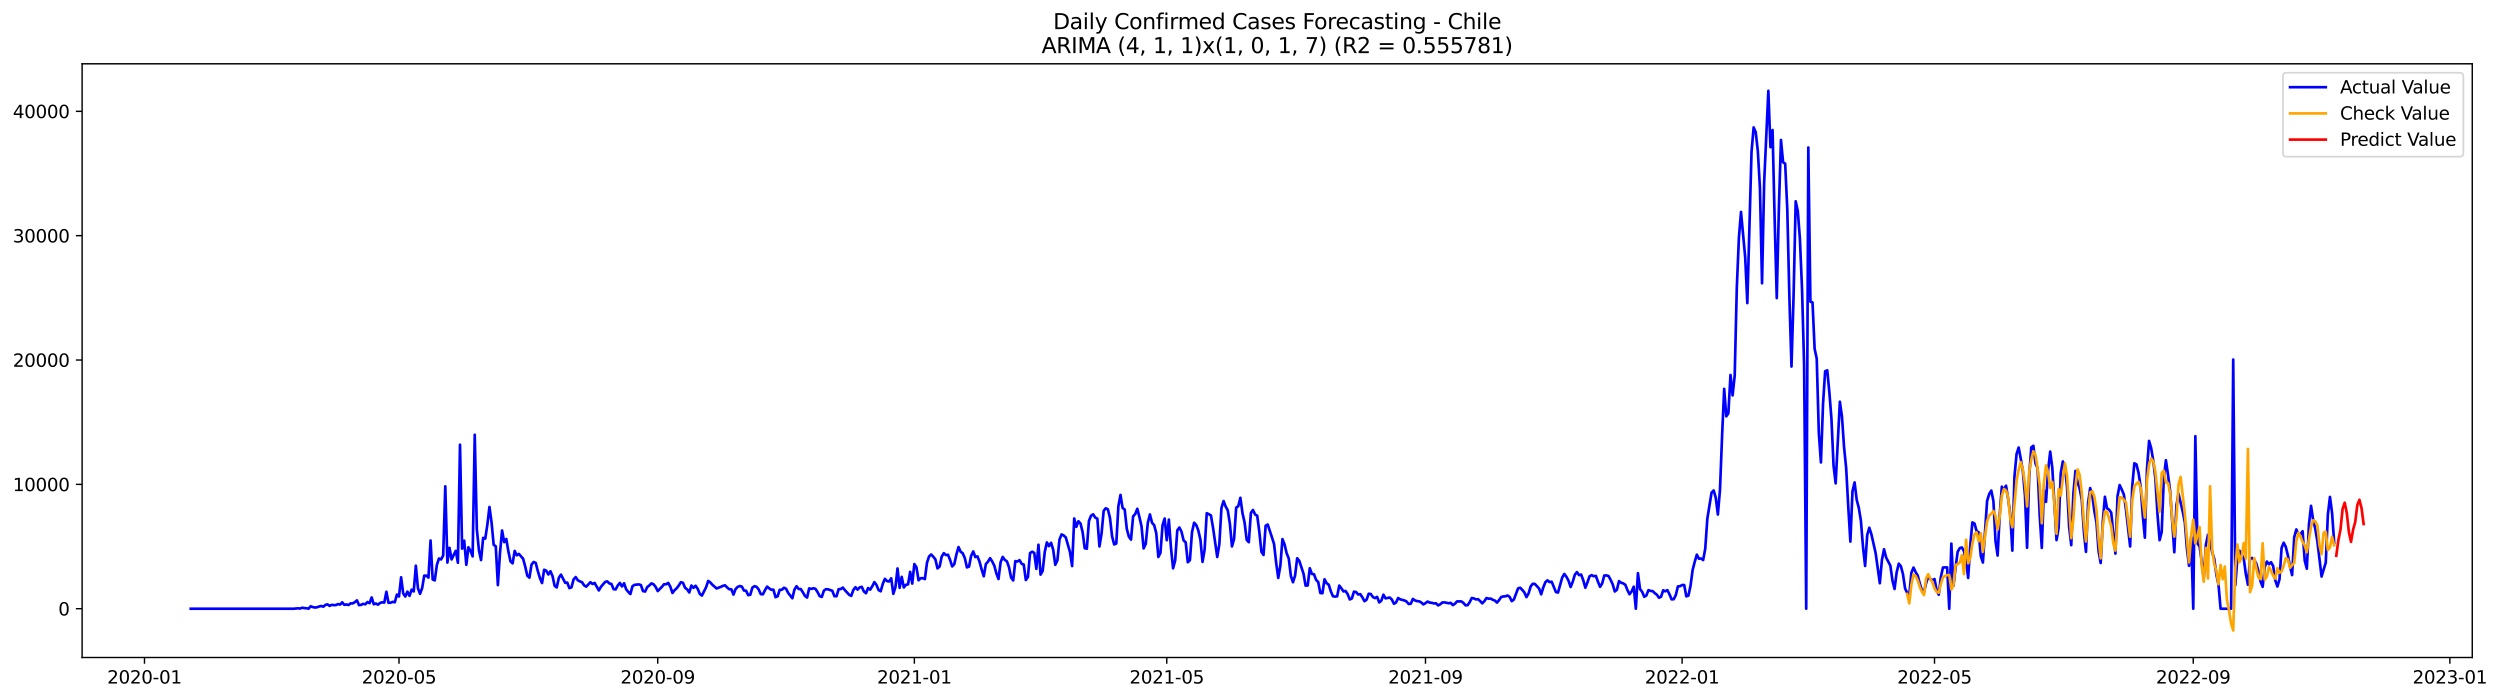 <?xml version="1.0" encoding="utf-8" standalone="no"?>
<!DOCTYPE svg PUBLIC "-//W3C//DTD SVG 1.1//EN"
  "http://www.w3.org/Graphics/SVG/1.1/DTD/svg11.dtd">
<svg xmlns:xlink="http://www.w3.org/1999/xlink" width="1400.752pt" height="392.274pt" viewBox="0 0 1400.752 392.274" xmlns="http://www.w3.org/2000/svg" version="1.1">
 <defs>
  <style type="text/css">*{stroke-linejoin: round; stroke-linecap: butt}</style>
 </defs>
 <g id="figure_1">
  <g id="patch_1">
   <path d="M 0 392.274 
L 1400.752 392.274 
L 1400.752 0 
L 0 0 
z
" style="fill: #ffffff"/>
  </g>
  <g id="axes_1">
   <g id="patch_2">
    <path d="M 46.013 368.396 
L 1385.213 368.396 
L 1385.213 35.755 
L 46.013 35.755 
z
" style="fill: #ffffff"/>
   </g>
   <g id="matplotlib.axis_1">
    <g id="xtick_1">
     <g id="line2d_1">
      <defs>
       <path id="me8ceda3809" d="M 0 0 
L 0 3.5 
" style="stroke: #000000; stroke-width: 0.8"/>
      </defs>
      <g>
       <use xlink:href="#me8ceda3809" x="80.957" y="368.396" style="stroke: #000000; stroke-width: 0.8"/>
      </g>
     </g>
     <g id="text_1">
      <!-- 2020-01 -->
      <g transform="translate(60.065 382.994)scale(0.1 -0.1)">
       <defs>
        <path id="DejaVuSans-32" d="M 1228 531 
L 3431 531 
L 3431 0 
L 469 0 
L 469 531 
Q 828 903 1448 1529 
Q 2069 2156 2228 2338 
Q 2531 2678 2651 2914 
Q 2772 3150 2772 3378 
Q 2772 3750 2511 3984 
Q 2250 4219 1831 4219 
Q 1534 4219 1204 4116 
Q 875 4013 500 3803 
L 500 4441 
Q 881 4594 1212 4672 
Q 1544 4750 1819 4750 
Q 2544 4750 2975 4387 
Q 3406 4025 3406 3419 
Q 3406 3131 3298 2873 
Q 3191 2616 2906 2266 
Q 2828 2175 2409 1742 
Q 1991 1309 1228 531 
z
" transform="scale(0.016)"/>
        <path id="DejaVuSans-30" d="M 2034 4250 
Q 1547 4250 1301 3770 
Q 1056 3291 1056 2328 
Q 1056 1369 1301 889 
Q 1547 409 2034 409 
Q 2525 409 2770 889 
Q 3016 1369 3016 2328 
Q 3016 3291 2770 3770 
Q 2525 4250 2034 4250 
z
M 2034 4750 
Q 2819 4750 3233 4129 
Q 3647 3509 3647 2328 
Q 3647 1150 3233 529 
Q 2819 -91 2034 -91 
Q 1250 -91 836 529 
Q 422 1150 422 2328 
Q 422 3509 836 4129 
Q 1250 4750 2034 4750 
z
" transform="scale(0.016)"/>
        <path id="DejaVuSans-2d" d="M 313 2009 
L 1997 2009 
L 1997 1497 
L 313 1497 
L 313 2009 
z
" transform="scale(0.016)"/>
        <path id="DejaVuSans-31" d="M 794 531 
L 1825 531 
L 1825 4091 
L 703 3866 
L 703 4441 
L 1819 4666 
L 2450 4666 
L 2450 531 
L 3481 531 
L 3481 0 
L 794 0 
L 794 531 
z
" transform="scale(0.016)"/>
       </defs>
       <use xlink:href="#DejaVuSans-32"/>
       <use xlink:href="#DejaVuSans-30" x="63.623"/>
       <use xlink:href="#DejaVuSans-32" x="127.246"/>
       <use xlink:href="#DejaVuSans-30" x="190.869"/>
       <use xlink:href="#DejaVuSans-2d" x="254.492"/>
       <use xlink:href="#DejaVuSans-30" x="290.576"/>
       <use xlink:href="#DejaVuSans-31" x="354.199"/>
      </g>
     </g>
    </g>
    <g id="xtick_2">
     <g id="line2d_2">
      <g>
       <use xlink:href="#me8ceda3809" x="223.563" y="368.396" style="stroke: #000000; stroke-width: 0.8"/>
      </g>
     </g>
     <g id="text_2">
      <!-- 2020-05 -->
      <g transform="translate(202.671 382.994)scale(0.1 -0.1)">
       <defs>
        <path id="DejaVuSans-35" d="M 691 4666 
L 3169 4666 
L 3169 4134 
L 1269 4134 
L 1269 2991 
Q 1406 3038 1543 3061 
Q 1681 3084 1819 3084 
Q 2600 3084 3056 2656 
Q 3513 2228 3513 1497 
Q 3513 744 3044 326 
Q 2575 -91 1722 -91 
Q 1428 -91 1123 -41 
Q 819 9 494 109 
L 494 744 
Q 775 591 1075 516 
Q 1375 441 1709 441 
Q 2250 441 2565 725 
Q 2881 1009 2881 1497 
Q 2881 1984 2565 2268 
Q 2250 2553 1709 2553 
Q 1456 2553 1204 2497 
Q 953 2441 691 2322 
L 691 4666 
z
" transform="scale(0.016)"/>
       </defs>
       <use xlink:href="#DejaVuSans-32"/>
       <use xlink:href="#DejaVuSans-30" x="63.623"/>
       <use xlink:href="#DejaVuSans-32" x="127.246"/>
       <use xlink:href="#DejaVuSans-30" x="190.869"/>
       <use xlink:href="#DejaVuSans-2d" x="254.492"/>
       <use xlink:href="#DejaVuSans-30" x="290.576"/>
       <use xlink:href="#DejaVuSans-35" x="354.199"/>
      </g>
     </g>
    </g>
    <g id="xtick_3">
     <g id="line2d_3">
      <g>
       <use xlink:href="#me8ceda3809" x="368.526" y="368.396" style="stroke: #000000; stroke-width: 0.8"/>
      </g>
     </g>
     <g id="text_3">
      <!-- 2020-09 -->
      <g transform="translate(347.635 382.994)scale(0.1 -0.1)">
       <defs>
        <path id="DejaVuSans-39" d="M 703 97 
L 703 672 
Q 941 559 1184 500 
Q 1428 441 1663 441 
Q 2288 441 2617 861 
Q 2947 1281 2994 2138 
Q 2813 1869 2534 1725 
Q 2256 1581 1919 1581 
Q 1219 1581 811 2004 
Q 403 2428 403 3163 
Q 403 3881 828 4315 
Q 1253 4750 1959 4750 
Q 2769 4750 3195 4129 
Q 3622 3509 3622 2328 
Q 3622 1225 3098 567 
Q 2575 -91 1691 -91 
Q 1453 -91 1209 -44 
Q 966 3 703 97 
z
M 1959 2075 
Q 2384 2075 2632 2365 
Q 2881 2656 2881 3163 
Q 2881 3666 2632 3958 
Q 2384 4250 1959 4250 
Q 1534 4250 1286 3958 
Q 1038 3666 1038 3163 
Q 1038 2656 1286 2365 
Q 1534 2075 1959 2075 
z
" transform="scale(0.016)"/>
       </defs>
       <use xlink:href="#DejaVuSans-32"/>
       <use xlink:href="#DejaVuSans-30" x="63.623"/>
       <use xlink:href="#DejaVuSans-32" x="127.246"/>
       <use xlink:href="#DejaVuSans-30" x="190.869"/>
       <use xlink:href="#DejaVuSans-2d" x="254.492"/>
       <use xlink:href="#DejaVuSans-30" x="290.576"/>
       <use xlink:href="#DejaVuSans-39" x="354.199"/>
      </g>
     </g>
    </g>
    <g id="xtick_4">
     <g id="line2d_4">
      <g>
       <use xlink:href="#me8ceda3809" x="512.311" y="368.396" style="stroke: #000000; stroke-width: 0.8"/>
      </g>
     </g>
     <g id="text_4">
      <!-- 2021-01 -->
      <g transform="translate(491.419 382.994)scale(0.1 -0.1)">
       <use xlink:href="#DejaVuSans-32"/>
       <use xlink:href="#DejaVuSans-30" x="63.623"/>
       <use xlink:href="#DejaVuSans-32" x="127.246"/>
       <use xlink:href="#DejaVuSans-31" x="190.869"/>
       <use xlink:href="#DejaVuSans-2d" x="254.492"/>
       <use xlink:href="#DejaVuSans-30" x="290.576"/>
       <use xlink:href="#DejaVuSans-31" x="354.199"/>
      </g>
     </g>
    </g>
    <g id="xtick_5">
     <g id="line2d_5">
      <g>
       <use xlink:href="#me8ceda3809" x="653.738" y="368.396" style="stroke: #000000; stroke-width: 0.8"/>
      </g>
     </g>
     <g id="text_5">
      <!-- 2021-05 -->
      <g transform="translate(632.847 382.994)scale(0.1 -0.1)">
       <use xlink:href="#DejaVuSans-32"/>
       <use xlink:href="#DejaVuSans-30" x="63.623"/>
       <use xlink:href="#DejaVuSans-32" x="127.246"/>
       <use xlink:href="#DejaVuSans-31" x="190.869"/>
       <use xlink:href="#DejaVuSans-2d" x="254.492"/>
       <use xlink:href="#DejaVuSans-30" x="290.576"/>
       <use xlink:href="#DejaVuSans-35" x="354.199"/>
      </g>
     </g>
    </g>
    <g id="xtick_6">
     <g id="line2d_6">
      <g>
       <use xlink:href="#me8ceda3809" x="798.701" y="368.396" style="stroke: #000000; stroke-width: 0.8"/>
      </g>
     </g>
     <g id="text_6">
      <!-- 2021-09 -->
      <g transform="translate(777.81 382.994)scale(0.1 -0.1)">
       <use xlink:href="#DejaVuSans-32"/>
       <use xlink:href="#DejaVuSans-30" x="63.623"/>
       <use xlink:href="#DejaVuSans-32" x="127.246"/>
       <use xlink:href="#DejaVuSans-31" x="190.869"/>
       <use xlink:href="#DejaVuSans-2d" x="254.492"/>
       <use xlink:href="#DejaVuSans-30" x="290.576"/>
       <use xlink:href="#DejaVuSans-39" x="354.199"/>
      </g>
     </g>
    </g>
    <g id="xtick_7">
     <g id="line2d_7">
      <g>
       <use xlink:href="#me8ceda3809" x="942.486" y="368.396" style="stroke: #000000; stroke-width: 0.8"/>
      </g>
     </g>
     <g id="text_7">
      <!-- 2022-01 -->
      <g transform="translate(921.594 382.994)scale(0.1 -0.1)">
       <use xlink:href="#DejaVuSans-32"/>
       <use xlink:href="#DejaVuSans-30" x="63.623"/>
       <use xlink:href="#DejaVuSans-32" x="127.246"/>
       <use xlink:href="#DejaVuSans-32" x="190.869"/>
       <use xlink:href="#DejaVuSans-2d" x="254.492"/>
       <use xlink:href="#DejaVuSans-30" x="290.576"/>
       <use xlink:href="#DejaVuSans-31" x="354.199"/>
      </g>
     </g>
    </g>
    <g id="xtick_8">
     <g id="line2d_8">
      <g>
       <use xlink:href="#me8ceda3809" x="1083.913" y="368.396" style="stroke: #000000; stroke-width: 0.8"/>
      </g>
     </g>
     <g id="text_8">
      <!-- 2022-05 -->
      <g transform="translate(1063.022 382.994)scale(0.1 -0.1)">
       <use xlink:href="#DejaVuSans-32"/>
       <use xlink:href="#DejaVuSans-30" x="63.623"/>
       <use xlink:href="#DejaVuSans-32" x="127.246"/>
       <use xlink:href="#DejaVuSans-32" x="190.869"/>
       <use xlink:href="#DejaVuSans-2d" x="254.492"/>
       <use xlink:href="#DejaVuSans-30" x="290.576"/>
       <use xlink:href="#DejaVuSans-35" x="354.199"/>
      </g>
     </g>
    </g>
    <g id="xtick_9">
     <g id="line2d_9">
      <g>
       <use xlink:href="#me8ceda3809" x="1228.876" y="368.396" style="stroke: #000000; stroke-width: 0.8"/>
      </g>
     </g>
     <g id="text_9">
      <!-- 2022-09 -->
      <g transform="translate(1207.985 382.994)scale(0.1 -0.1)">
       <use xlink:href="#DejaVuSans-32"/>
       <use xlink:href="#DejaVuSans-30" x="63.623"/>
       <use xlink:href="#DejaVuSans-32" x="127.246"/>
       <use xlink:href="#DejaVuSans-32" x="190.869"/>
       <use xlink:href="#DejaVuSans-2d" x="254.492"/>
       <use xlink:href="#DejaVuSans-30" x="290.576"/>
       <use xlink:href="#DejaVuSans-39" x="354.199"/>
      </g>
     </g>
    </g>
    <g id="xtick_10">
     <g id="line2d_10">
      <g>
       <use xlink:href="#me8ceda3809" x="1372.661" y="368.396" style="stroke: #000000; stroke-width: 0.8"/>
      </g>
     </g>
     <g id="text_10">
      <!-- 2023-01 -->
      <g transform="translate(1351.769 382.994)scale(0.1 -0.1)">
       <defs>
        <path id="DejaVuSans-33" d="M 2597 2516 
Q 3050 2419 3304 2112 
Q 3559 1806 3559 1356 
Q 3559 666 3084 287 
Q 2609 -91 1734 -91 
Q 1441 -91 1130 -33 
Q 819 25 488 141 
L 488 750 
Q 750 597 1062 519 
Q 1375 441 1716 441 
Q 2309 441 2620 675 
Q 2931 909 2931 1356 
Q 2931 1769 2642 2001 
Q 2353 2234 1838 2234 
L 1294 2234 
L 1294 2753 
L 1863 2753 
Q 2328 2753 2575 2939 
Q 2822 3125 2822 3475 
Q 2822 3834 2567 4026 
Q 2313 4219 1838 4219 
Q 1578 4219 1281 4162 
Q 984 4106 628 3988 
L 628 4550 
Q 988 4650 1302 4700 
Q 1616 4750 1894 4750 
Q 2613 4750 3031 4423 
Q 3450 4097 3450 3541 
Q 3450 3153 3228 2886 
Q 3006 2619 2597 2516 
z
" transform="scale(0.016)"/>
       </defs>
       <use xlink:href="#DejaVuSans-32"/>
       <use xlink:href="#DejaVuSans-30" x="63.623"/>
       <use xlink:href="#DejaVuSans-32" x="127.246"/>
       <use xlink:href="#DejaVuSans-33" x="190.869"/>
       <use xlink:href="#DejaVuSans-2d" x="254.492"/>
       <use xlink:href="#DejaVuSans-30" x="290.576"/>
       <use xlink:href="#DejaVuSans-31" x="354.199"/>
      </g>
     </g>
    </g>
   </g>
   <g id="matplotlib.axis_2">
    <g id="ytick_1">
     <g id="line2d_11">
      <defs>
       <path id="m16692dec95" d="M 0 0 
L -3.5 0 
" style="stroke: #000000; stroke-width: 0.8"/>
      </defs>
      <g>
       <use xlink:href="#m16692dec95" x="46.013" y="341.062" style="stroke: #000000; stroke-width: 0.8"/>
      </g>
     </g>
     <g id="text_11">
      <!-- 0 -->
      <g transform="translate(32.65 344.861)scale(0.1 -0.1)">
       <use xlink:href="#DejaVuSans-30"/>
      </g>
     </g>
    </g>
    <g id="ytick_2">
     <g id="line2d_12">
      <g>
       <use xlink:href="#m16692dec95" x="46.013" y="271.391" style="stroke: #000000; stroke-width: 0.8"/>
      </g>
     </g>
     <g id="text_12">
      <!-- 10000 -->
      <g transform="translate(7.2 275.19)scale(0.1 -0.1)">
       <use xlink:href="#DejaVuSans-31"/>
       <use xlink:href="#DejaVuSans-30" x="63.623"/>
       <use xlink:href="#DejaVuSans-30" x="127.246"/>
       <use xlink:href="#DejaVuSans-30" x="190.869"/>
       <use xlink:href="#DejaVuSans-30" x="254.492"/>
      </g>
     </g>
    </g>
    <g id="ytick_3">
     <g id="line2d_13">
      <g>
       <use xlink:href="#m16692dec95" x="46.013" y="201.72" style="stroke: #000000; stroke-width: 0.8"/>
      </g>
     </g>
     <g id="text_13">
      <!-- 20000 -->
      <g transform="translate(7.2 205.519)scale(0.1 -0.1)">
       <use xlink:href="#DejaVuSans-32"/>
       <use xlink:href="#DejaVuSans-30" x="63.623"/>
       <use xlink:href="#DejaVuSans-30" x="127.246"/>
       <use xlink:href="#DejaVuSans-30" x="190.869"/>
       <use xlink:href="#DejaVuSans-30" x="254.492"/>
      </g>
     </g>
    </g>
    <g id="ytick_4">
     <g id="line2d_14">
      <g>
       <use xlink:href="#m16692dec95" x="46.013" y="132.049" style="stroke: #000000; stroke-width: 0.8"/>
      </g>
     </g>
     <g id="text_14">
      <!-- 30000 -->
      <g transform="translate(7.2 135.848)scale(0.1 -0.1)">
       <use xlink:href="#DejaVuSans-33"/>
       <use xlink:href="#DejaVuSans-30" x="63.623"/>
       <use xlink:href="#DejaVuSans-30" x="127.246"/>
       <use xlink:href="#DejaVuSans-30" x="190.869"/>
       <use xlink:href="#DejaVuSans-30" x="254.492"/>
      </g>
     </g>
    </g>
    <g id="ytick_5">
     <g id="line2d_15">
      <g>
       <use xlink:href="#m16692dec95" x="46.013" y="62.378" style="stroke: #000000; stroke-width: 0.8"/>
      </g>
     </g>
     <g id="text_15">
      <!-- 40000 -->
      <g transform="translate(7.2 66.177)scale(0.1 -0.1)">
       <defs>
        <path id="DejaVuSans-34" d="M 2419 4116 
L 825 1625 
L 2419 1625 
L 2419 4116 
z
M 2253 4666 
L 3047 4666 
L 3047 1625 
L 3713 1625 
L 3713 1100 
L 3047 1100 
L 3047 0 
L 2419 0 
L 2419 1100 
L 313 1100 
L 313 1709 
L 2253 4666 
z
" transform="scale(0.016)"/>
       </defs>
       <use xlink:href="#DejaVuSans-34"/>
       <use xlink:href="#DejaVuSans-30" x="63.623"/>
       <use xlink:href="#DejaVuSans-30" x="127.246"/>
       <use xlink:href="#DejaVuSans-30" x="190.869"/>
       <use xlink:href="#DejaVuSans-30" x="254.492"/>
      </g>
     </g>
    </g>
   </g>
   <g id="line2d_16">
    <path d="M 106.885 341.062 
L 164.635 341.062 
L 166.992 340.832 
L 168.17 340.972 
L 169.349 340.498 
L 170.528 340.742 
L 171.706 340.804 
L 172.885 341.062 
L 174.063 339.697 
L 175.242 340.149 
L 176.42 340.4 
L 177.599 340.268 
L 178.778 339.836 
L 179.956 339.529 
L 181.135 339.92 
L 182.313 338.944 
L 183.492 338.624 
L 184.67 339.46 
L 185.849 338.902 
L 187.027 339.049 
L 188.206 339.021 
L 189.385 338.463 
L 190.563 338.742 
L 191.742 337.495 
L 192.92 338.902 
L 194.099 338.665 
L 195.277 338.965 
L 196.456 338.066 
L 197.635 338.094 
L 198.813 337.377 
L 199.992 336.387 
L 201.17 339.07 
L 202.349 338.888 
L 203.527 338.331 
L 204.706 338.582 
L 205.884 337.342 
L 207.063 337.962 
L 208.242 334.743 
L 209.42 338.568 
L 210.599 338.143 
L 211.777 338.798 
L 212.956 337.829 
L 214.134 337.467 
L 215.313 337.62 
L 216.491 331.566 
L 217.67 337.767 
L 218.849 337.704 
L 220.027 337.216 
L 221.206 337.439 
L 222.384 333.134 
L 223.563 334.2 
L 224.741 323.463 
L 225.92 332.507 
L 227.099 334.234 
L 228.277 331.496 
L 229.456 333.872 
L 230.634 330.382 
L 231.813 331.371 
L 232.991 316.97 
L 234.17 329.587 
L 235.348 332.723 
L 236.527 329.511 
L 237.706 322.53 
L 238.884 322.537 
L 240.063 323.63 
L 241.241 302.848 
L 242.42 324.669 
L 243.598 325.191 
L 244.777 316.538 
L 245.956 312.929 
L 247.134 313.445 
L 248.313 311.271 
L 249.491 272.492 
L 250.67 315.221 
L 251.848 306.958 
L 253.027 313.445 
L 254.205 310.909 
L 255.384 308.637 
L 256.563 315.319 
L 257.741 249.18 
L 258.92 307.411 
L 260.098 302.952 
L 261.277 316.482 
L 262.455 306.631 
L 263.634 308.568 
L 264.813 311.752 
L 265.991 243.592 
L 267.17 296.438 
L 268.348 308.345 
L 269.527 313.8 
L 270.705 301.371 
L 271.884 301.796 
L 273.062 294.006 
L 274.241 284.057 
L 275.42 292.724 
L 276.598 305.23 
L 277.777 306.136 
L 278.955 327.825 
L 280.134 309.884 
L 281.312 297.239 
L 282.491 303.753 
L 283.67 301.998 
L 284.848 308.958 
L 286.027 314.559 
L 287.205 315.639 
L 288.384 308.679 
L 289.562 311.131 
L 290.741 310.365 
L 293.098 313.075 
L 294.277 317.416 
L 295.455 322.599 
L 296.634 323.658 
L 297.812 316.343 
L 298.991 314.88 
L 300.169 315.388 
L 301.348 319.987 
L 302.527 323.909 
L 303.705 326.682 
L 304.884 319.234 
L 306.062 319.757 
L 307.241 321.868 
L 308.419 320.077 
L 309.598 322.836 
L 310.776 328.271 
L 311.955 329.134 
L 313.134 323.693 
L 314.312 321.965 
L 316.669 326.543 
L 317.848 326.438 
L 319.026 329.539 
L 320.205 329.086 
L 321.384 324.641 
L 322.562 323.331 
L 323.741 325.121 
L 324.919 325.748 
L 326.098 326.201 
L 327.276 327.985 
L 328.455 328.696 
L 330.812 326.215 
L 331.991 327.191 
L 333.169 326.619 
L 335.526 330.827 
L 336.705 328.793 
L 339.062 326.055 
L 340.241 325.748 
L 341.419 326.898 
L 342.598 327.212 
L 343.776 330.11 
L 344.955 330.249 
L 346.133 328.062 
L 347.312 326.591 
L 348.49 328.584 
L 349.669 326.821 
L 350.848 330.221 
L 352.026 331.636 
L 353.205 332.827 
L 354.383 328.438 
L 355.562 327.685 
L 357.919 327.428 
L 359.097 327.804 
L 360.276 331.19 
L 361.455 331.448 
L 362.633 328.96 
L 363.812 328.034 
L 364.99 326.87 
L 366.169 327.372 
L 367.347 328.856 
L 368.526 331.176 
L 370.883 328.786 
L 372.062 327.351 
L 373.24 327.372 
L 374.419 326.598 
L 375.597 328.772 
L 376.776 332.235 
L 377.954 330.709 
L 379.133 329.622 
L 380.312 328.062 
L 381.49 326.215 
L 382.669 326.557 
L 383.847 329.323 
L 385.026 330.263 
L 386.204 331.977 
L 387.383 328.082 
L 388.562 329.378 
L 389.74 328.194 
L 390.919 329.915 
L 392.097 332.743 
L 393.276 333.712 
L 395.633 329.002 
L 396.811 325.498 
L 397.99 326.355 
L 399.169 327.671 
L 401.526 329.713 
L 403.883 328.807 
L 405.061 328.243 
L 406.24 327.957 
L 407.419 329.162 
L 408.597 330.145 
L 409.776 330.193 
L 410.954 333.161 
L 412.133 330.082 
L 413.311 328.849 
L 414.49 328.34 
L 415.668 328.689 
L 416.847 330.883 
L 418.026 330.974 
L 419.204 333.454 
L 420.383 333.231 
L 421.561 329.26 
L 422.74 328.431 
L 423.918 328.821 
L 425.097 330.298 
L 426.276 332.89 
L 427.454 332.987 
L 428.633 330.653 
L 429.811 328.696 
L 430.99 329.664 
L 432.168 330.465 
L 433.347 330.368 
L 434.525 334.604 
L 435.704 334.06 
L 436.883 330.472 
L 438.061 330.465 
L 439.24 329.323 
L 440.418 329.859 
L 441.597 332.172 
L 443.954 335.21 
L 445.133 330.333 
L 446.311 328.466 
L 447.49 330.005 
L 448.668 330.047 
L 449.847 331.859 
L 451.025 333.9 
L 452.204 334.813 
L 453.382 329.678 
L 454.561 329.971 
L 455.74 329.594 
L 456.918 329.936 
L 458.097 331.789 
L 459.275 334.053 
L 460.454 334.457 
L 461.632 330.932 
L 462.811 330.103 
L 463.99 330.207 
L 466.347 331.03 
L 467.525 334.046 
L 468.704 334.06 
L 469.882 330.124 
L 471.061 330.047 
L 472.239 329.232 
L 473.418 330.688 
L 475.775 333.252 
L 476.954 333.858 
L 478.132 330.556 
L 479.311 329.016 
L 480.489 330.382 
L 481.668 329.121 
L 482.847 328.8 
L 484.025 331.364 
L 485.204 332.395 
L 486.382 329.483 
L 487.561 330.375 
L 488.739 328.473 
L 489.918 326.166 
L 491.096 327.748 
L 492.275 330.618 
L 493.454 331.294 
L 494.632 327.121 
L 495.811 324.32 
L 496.989 325.595 
L 498.168 325.797 
L 499.346 324.014 
L 500.525 332.729 
L 501.703 329.044 
L 502.882 318.503 
L 504.061 329.364 
L 505.239 323.205 
L 506.418 329.141 
L 507.596 327.664 
L 508.775 327.421 
L 509.953 320.412 
L 511.132 326.968 
L 512.311 316.043 
L 513.489 317.806 
L 514.668 325.114 
L 515.846 323.993 
L 517.025 323.923 
L 518.203 324.467 
L 519.382 315.333 
L 520.56 311.765 
L 521.739 310.679 
L 522.918 311.933 
L 524.096 313.41 
L 525.275 318.468 
L 526.453 317.444 
L 527.632 311.891 
L 528.81 309.933 
L 529.989 311.013 
L 531.168 310.832 
L 532.346 313.765 
L 533.525 317.367 
L 534.703 316.057 
L 535.882 310.637 
L 537.06 306.512 
L 538.239 309.146 
L 539.417 309.968 
L 540.596 312.72 
L 541.775 317.917 
L 542.953 317.458 
L 544.132 311.417 
L 545.31 308.972 
L 546.489 312.142 
L 547.667 311.738 
L 548.846 314.733 
L 550.025 319.137 
L 551.203 322.878 
L 552.382 316.036 
L 553.56 314.713 
L 554.739 312.755 
L 555.917 314.559 
L 557.096 316.928 
L 558.274 321.283 
L 559.453 324.432 
L 560.632 315.068 
L 561.81 312.051 
L 562.989 313.716 
L 564.167 314.497 
L 565.346 317.848 
L 566.524 323.658 
L 567.703 325.212 
L 568.882 314.392 
L 570.06 314.608 
L 571.239 313.849 
L 572.417 315.876 
L 573.596 316.336 
L 574.774 324.982 
L 575.953 323.261 
L 577.131 309.905 
L 578.31 309.118 
L 579.489 309.787 
L 580.667 318.719 
L 581.846 305.216 
L 583.024 321.958 
L 584.203 319.882 
L 585.381 309.243 
L 586.56 303.921 
L 587.739 305.997 
L 588.917 304.123 
L 590.096 307.982 
L 591.274 316.461 
L 592.453 313.995 
L 593.631 302.304 
L 594.81 299.448 
L 595.988 299.998 
L 597.167 301.134 
L 599.524 309.355 
L 600.703 317.165 
L 601.881 290.502 
L 603.06 295.191 
L 604.238 292.042 
L 605.417 293.338 
L 606.596 298.18 
L 607.774 307.174 
L 608.953 307.446 
L 610.131 291.874 
L 611.31 288.962 
L 612.488 288.168 
L 613.667 289.993 
L 614.845 290.613 
L 616.024 306.171 
L 617.203 298.939 
L 618.381 286.245 
L 619.56 284.775 
L 620.738 285.374 
L 621.917 290.154 
L 623.095 300.465 
L 624.274 305.056 
L 625.453 304.541 
L 626.631 283.598 
L 627.81 277.306 
L 628.988 284.622 
L 630.167 285.486 
L 631.345 296.326 
L 632.524 300.723 
L 633.702 302.346 
L 634.881 289.29 
L 636.06 288.022 
L 637.238 285.068 
L 638.417 289.715 
L 639.595 294.926 
L 640.774 307.279 
L 641.952 304.736 
L 643.131 292.871 
L 644.309 288.238 
L 645.488 292.926 
L 646.667 294.208 
L 647.845 298.716 
L 649.024 312.093 
L 650.202 309.717 
L 651.381 294.243 
L 652.559 290.523 
L 653.738 302.673 
L 654.917 291.143 
L 656.095 306.958 
L 657.274 318.426 
L 658.452 313.995 
L 659.631 297.176 
L 660.809 295.567 
L 661.988 297.88 
L 663.166 302.792 
L 664.345 303.865 
L 665.524 315.019 
L 666.702 313.877 
L 667.881 298.194 
L 669.059 292.885 
L 670.238 294.132 
L 671.416 297.197 
L 672.595 302.409 
L 673.774 314.824 
L 674.952 307.85 
L 676.131 287.541 
L 677.309 288.098 
L 678.488 288.809 
L 679.666 295.741 
L 682.023 312.079 
L 683.202 304.854 
L 684.381 284.594 
L 685.559 280.741 
L 686.738 283.82 
L 687.916 285.952 
L 689.095 293.414 
L 690.273 306.15 
L 691.452 301.935 
L 692.631 284.434 
L 693.809 283.618 
L 694.988 278.916 
L 696.166 287.485 
L 697.345 292.794 
L 698.523 302.513 
L 699.702 303.781 
L 700.88 287.353 
L 702.059 285.729 
L 703.238 288.3 
L 704.416 288.941 
L 705.595 297.936 
L 706.773 309.181 
L 707.952 310.95 
L 709.13 294.592 
L 710.309 293.895 
L 712.666 301.05 
L 713.845 304.798 
L 715.023 315.214 
L 716.202 323.812 
L 717.38 316.935 
L 718.559 302.053 
L 719.737 305.035 
L 720.916 309.982 
L 722.095 312.957 
L 723.273 322.69 
L 724.452 326.236 
L 725.63 322.564 
L 726.809 312.804 
L 727.987 314.253 
L 730.345 321.387 
L 731.523 328.124 
L 732.702 328.027 
L 733.88 318.384 
L 735.059 321.554 
L 736.237 321.77 
L 737.416 324.912 
L 738.594 326.118 
L 739.773 332.256 
L 740.952 332.402 
L 742.13 324.578 
L 743.309 326.759 
L 744.487 327.602 
L 745.666 331.322 
L 746.844 334.067 
L 748.023 334.269 
L 749.202 334.123 
L 750.38 328.11 
L 751.559 329.601 
L 752.737 331.371 
L 753.916 331.113 
L 755.094 332.925 
L 756.273 335.872 
L 757.451 335.3 
L 758.63 331.51 
L 759.809 331.719 
L 760.987 333.106 
L 762.166 332.904 
L 763.344 334.722 
L 764.523 336.847 
L 765.701 336.004 
L 766.88 332.66 
L 768.059 332.827 
L 769.237 334.527 
L 770.416 335.112 
L 771.594 334.422 
L 772.773 337.53 
L 773.951 336.575 
L 775.13 333.203 
L 776.308 335.259 
L 778.666 334.799 
L 779.844 335.906 
L 781.023 338.289 
L 782.201 337.572 
L 783.38 335.084 
L 784.558 335.823 
L 786.916 336.443 
L 788.094 337.035 
L 789.273 338.415 
L 790.451 338.282 
L 791.63 335.593 
L 792.808 336.401 
L 793.987 336.833 
L 795.165 336.917 
L 796.344 337.572 
L 797.523 338.658 
L 798.701 337.941 
L 799.88 337.056 
L 801.058 337.62 
L 802.237 337.76 
L 803.415 338.101 
L 804.594 338.031 
L 805.772 339.216 
L 806.951 338.589 
L 808.13 337.579 
L 809.308 337.509 
L 811.665 337.99 
L 812.844 337.795 
L 814.022 339.028 
L 815.201 338.268 
L 816.38 336.972 
L 818.737 336.945 
L 819.915 337.753 
L 821.094 339.132 
L 822.272 339.111 
L 823.451 337.411 
L 824.629 335.077 
L 825.808 335.286 
L 826.987 335.858 
L 828.165 335.732 
L 829.344 336.784 
L 830.522 338.059 
L 831.701 336.805 
L 832.879 335.084 
L 834.058 335.44 
L 835.237 335.398 
L 836.415 336.06 
L 837.594 336.506 
L 838.772 337.627 
L 839.951 336.22 
L 841.129 334.499 
L 842.308 334.193 
L 843.486 334.109 
L 844.665 333.656 
L 845.844 334.443 
L 847.022 336.819 
L 848.201 335.955 
L 850.558 329.699 
L 851.736 329.295 
L 852.915 330.514 
L 854.094 331.9 
L 855.272 334.562 
L 856.451 332.507 
L 857.629 328.57 
L 858.808 327.1 
L 859.986 327.17 
L 862.343 329.755 
L 863.522 333.001 
L 864.701 329.148 
L 865.879 326.18 
L 867.058 325.17 
L 868.236 326.139 
L 869.415 325.937 
L 871.772 331.719 
L 872.951 332.005 
L 875.308 323.575 
L 876.486 321.582 
L 877.665 323.178 
L 878.843 325.365 
L 880.022 328.898 
L 881.2 325.985 
L 882.379 322.021 
L 883.558 320.579 
L 884.736 322.23 
L 885.915 321.944 
L 887.093 325.073 
L 888.272 329.295 
L 889.45 326.292 
L 890.629 322.871 
L 891.808 322.265 
L 892.986 322.871 
L 894.165 322.662 
L 895.343 325.957 
L 896.522 328.8 
L 897.7 326.891 
L 898.879 322.46 
L 900.057 322.432 
L 901.236 322.711 
L 902.415 324.843 
L 903.593 327.407 
L 904.772 331.406 
L 905.95 330.451 
L 907.129 325.602 
L 908.307 326.494 
L 909.486 326.877 
L 910.665 327.637 
L 911.843 330.605 
L 913.022 332.952 
L 914.2 331.399 
L 915.379 328.723 
L 916.557 341.062 
L 917.736 321.157 
L 918.914 330.075 
L 920.093 331.58 
L 921.272 334.381 
L 922.45 333.677 
L 923.629 330.667 
L 924.807 331.078 
L 925.986 331.204 
L 927.164 332.339 
L 928.343 333.217 
L 929.522 334.903 
L 930.7 334.346 
L 931.879 330.737 
L 933.057 331.315 
L 934.236 330.653 
L 935.414 333.015 
L 936.593 335.816 
L 937.771 335.753 
L 938.95 333.426 
L 940.129 328.584 
L 941.307 328.438 
L 942.486 327.797 
L 943.664 327.797 
L 944.843 334.13 
L 946.021 333.74 
L 947.2 328.243 
L 948.378 319.381 
L 949.557 314.789 
L 950.736 310.783 
L 951.914 313.054 
L 953.093 312.908 
L 954.271 313.807 
L 955.45 307.425 
L 956.628 290.572 
L 958.986 276.01 
L 960.164 274.812 
L 961.343 278.846 
L 962.521 288.286 
L 963.7 274.582 
L 964.878 244.463 
L 966.057 217.87 
L 967.235 233.274 
L 968.414 231.553 
L 969.593 210.102 
L 970.771 221.535 
L 971.95 210.527 
L 973.128 161.367 
L 974.307 133.241 
L 975.485 118.749 
L 977.843 144.304 
L 979.021 169.832 
L 981.378 85.168 
L 982.557 71.387 
L 983.735 74.069 
L 984.914 84.68 
L 986.092 105.302 
L 987.271 158.712 
L 988.45 102.418 
L 990.807 50.876 
L 991.985 82.478 
L 993.164 72.878 
L 994.342 123.089 
L 995.521 167.031 
L 996.7 116.986 
L 997.878 78.416 
L 999.057 90.901 
L 1000.235 91.724 
L 1001.414 117.167 
L 1002.592 166.376 
L 1003.771 205.371 
L 1004.949 165.491 
L 1006.128 112.792 
L 1007.307 118.268 
L 1008.485 133.742 
L 1009.664 161.52 
L 1010.842 204.375 
L 1012.021 341.062 
L 1013.199 82.645 
L 1014.378 169.031 
L 1015.557 169.449 
L 1016.735 195.443 
L 1017.914 200.933 
L 1019.092 242.729 
L 1020.271 259.101 
L 1021.449 226.335 
L 1022.628 208.011 
L 1023.806 207.489 
L 1024.985 219.737 
L 1026.164 234.668 
L 1027.342 260.975 
L 1028.521 270.82 
L 1030.878 225.095 
L 1032.056 233.455 
L 1033.235 250.65 
L 1034.414 262.355 
L 1035.592 284.162 
L 1036.771 303.475 
L 1037.949 275.23 
L 1039.128 270.29 
L 1040.306 280.023 
L 1041.485 284.559 
L 1042.663 291.763 
L 1043.842 306.464 
L 1045.021 317.102 
L 1046.199 299.775 
L 1047.378 295.699 
L 1048.556 299.413 
L 1050.913 309.863 
L 1053.271 326.787 
L 1054.449 313.702 
L 1055.628 307.752 
L 1056.806 312.406 
L 1059.163 316.928 
L 1060.342 325.24 
L 1061.52 330.005 
L 1062.699 320.704 
L 1063.878 315.827 
L 1065.056 317.214 
L 1066.235 321.687 
L 1067.413 329.692 
L 1068.592 332.207 
L 1069.77 333.259 
L 1070.949 320.962 
L 1072.128 318.008 
L 1073.306 320.516 
L 1074.485 322.453 
L 1075.663 326.919 
L 1076.842 330.723 
L 1078.02 331.657 
L 1079.199 326.738 
L 1080.377 323.136 
L 1081.556 324.501 
L 1082.735 325.052 
L 1083.913 324.446 
L 1085.092 330.577 
L 1086.27 333.196 
L 1087.449 323.414 
L 1088.627 318.008 
L 1089.806 317.897 
L 1090.984 317.917 
L 1092.163 341.062 
L 1093.342 304.589 
L 1094.52 328.152 
L 1095.699 318.106 
L 1096.877 309.188 
L 1098.056 307.125 
L 1099.234 306.728 
L 1100.413 308.832 
L 1101.592 314.476 
L 1102.77 323.819 
L 1103.949 305.272 
L 1105.127 292.717 
L 1106.306 293.324 
L 1107.484 297.504 
L 1108.663 298.263 
L 1109.841 311.626 
L 1111.02 315.179 
L 1113.377 280.63 
L 1114.556 276.805 
L 1115.734 274.875 
L 1116.913 280.755 
L 1118.091 303.259 
L 1119.27 311.285 
L 1120.449 288.252 
L 1121.627 272.694 
L 1122.806 274.373 
L 1123.984 272.158 
L 1125.163 279.591 
L 1126.341 288.105 
L 1127.52 308.519 
L 1128.698 267.085 
L 1129.877 254.419 
L 1131.056 250.741 
L 1132.234 257.032 
L 1133.413 264.152 
L 1134.591 277.592 
L 1135.77 306.916 
L 1136.948 266.876 
L 1138.127 250.664 
L 1139.306 249.765 
L 1140.484 259.7 
L 1141.663 262.327 
L 1142.841 288.886 
L 1144.02 306.979 
L 1145.198 274.554 
L 1146.377 281.187 
L 1147.555 263.532 
L 1148.734 253.019 
L 1149.913 262.243 
L 1152.27 302.625 
L 1153.448 295.734 
L 1154.627 265.149 
L 1155.805 258.537 
L 1156.984 261.881 
L 1158.163 272.826 
L 1159.341 295.288 
L 1160.52 305.446 
L 1161.698 276.742 
L 1162.877 263.853 
L 1164.055 270.102 
L 1165.234 273.795 
L 1166.412 279.926 
L 1167.591 297.762 
L 1168.77 309.202 
L 1169.948 281.884 
L 1171.127 273.495 
L 1172.305 277.571 
L 1173.484 286.503 
L 1174.662 292.85 
L 1175.841 308.832 
L 1177.02 315.465 
L 1178.198 292.132 
L 1179.377 278.337 
L 1180.555 284.796 
L 1181.734 285.583 
L 1182.912 287.206 
L 1185.269 310.177 
L 1186.448 278.052 
L 1187.627 271.774 
L 1188.805 274.234 
L 1189.984 277.048 
L 1191.162 285.346 
L 1193.519 306.171 
L 1194.698 272.367 
L 1195.877 259.568 
L 1197.055 260.223 
L 1198.234 264.926 
L 1199.412 272.708 
L 1200.591 288.781 
L 1201.769 301.252 
L 1202.948 262.731 
L 1204.126 247.048 
L 1205.305 251.131 
L 1206.484 258.237 
L 1207.662 268.312 
L 1208.841 288.231 
L 1210.019 302.653 
L 1211.198 298.117 
L 1212.376 268.151 
L 1213.555 257.861 
L 1214.734 266.02 
L 1215.912 274.965 
L 1218.269 309.425 
L 1219.448 283.152 
L 1220.626 276.623 
L 1222.983 286.656 
L 1224.162 292.634 
L 1225.341 307.488 
L 1226.519 317.019 
L 1227.698 301.015 
L 1228.876 341.062 
L 1230.055 244.408 
L 1231.233 304.568 
L 1232.412 306.025 
L 1233.59 314.462 
L 1234.769 323.798 
L 1235.948 305.363 
L 1237.126 299.643 
L 1238.305 303.955 
L 1239.483 309.376 
L 1240.662 313.152 
L 1241.84 321.965 
L 1243.019 327.497 
L 1244.198 341.062 
L 1250.09 341.062 
L 1251.269 201.455 
L 1252.447 327.908 
L 1253.626 312.511 
L 1254.805 308.595 
L 1255.983 310.86 
L 1257.162 312.831 
L 1258.34 321.645 
L 1259.519 327.65 
L 1260.697 313.082 
L 1261.876 312.615 
L 1263.055 313.681 
L 1264.233 315.869 
L 1265.412 320.077 
L 1266.59 325.783 
L 1267.769 328.793 
L 1268.947 317.729 
L 1270.126 314.622 
L 1271.304 316.141 
L 1272.483 315.019 
L 1273.662 317.179 
L 1274.84 325.163 
L 1276.019 328.633 
L 1277.197 324.627 
L 1278.376 306.965 
L 1279.554 304.081 
L 1280.733 306.436 
L 1281.912 311.306 
L 1283.09 317.214 
L 1284.269 322.23 
L 1285.447 301.05 
L 1286.626 296.647 
L 1287.804 299.308 
L 1288.983 299.336 
L 1290.161 297.671 
L 1291.34 314.12 
L 1292.519 318.635 
L 1293.697 294.006 
L 1294.876 283.416 
L 1296.054 291.38 
L 1297.233 296.25 
L 1298.411 303.224 
L 1300.769 323.038 
L 1303.126 315.221 
L 1304.304 288.321 
L 1305.483 278.428 
L 1306.661 287.388 
L 1307.84 304.004 
L 1307.84 304.004 
" clip-path="url(#pb5e017e070)" style="fill: none; stroke: #0000ff; stroke-width: 1.5; stroke-linecap: square"/>
   </g>
   <g id="line2d_17">
    <path d="M 1068.592 332.771 
L 1069.77 338.121 
L 1070.949 327.582 
L 1072.128 321.899 
L 1073.306 322.797 
L 1074.485 325.164 
L 1075.663 328.877 
L 1076.842 331.534 
L 1078.02 333.446 
L 1079.199 324.071 
L 1080.377 321.726 
L 1081.556 324.317 
L 1082.735 326.235 
L 1083.913 329.682 
L 1085.092 331.593 
L 1086.27 332.128 
L 1087.449 327.181 
L 1088.627 323.506 
L 1089.806 322.676 
L 1090.984 322.276 
L 1092.163 322.138 
L 1093.342 330.31 
L 1094.52 327.782 
L 1095.699 316.581 
L 1096.877 316.166 
L 1098.056 315.17 
L 1099.234 311.034 
L 1100.413 321.642 
L 1101.592 302.403 
L 1102.77 315.628 
L 1103.949 312.51 
L 1105.127 304.582 
L 1106.306 299.299 
L 1107.484 298.26 
L 1108.663 303.33 
L 1109.841 298.724 
L 1111.02 309.168 
L 1113.377 292.049 
L 1114.556 288.819 
L 1115.734 287.795 
L 1116.913 286.31 
L 1118.091 289.21 
L 1119.27 296.729 
L 1120.449 289.467 
L 1121.627 277.786 
L 1122.806 273.963 
L 1123.984 274.795 
L 1125.163 278.64 
L 1126.341 290.598 
L 1127.52 295.423 
L 1128.698 283.024 
L 1129.877 269.375 
L 1131.056 263.146 
L 1132.234 258.967 
L 1133.413 263.281 
L 1134.591 271.149 
L 1135.77 283.733 
L 1136.948 264.474 
L 1138.127 257.365 
L 1139.306 252.842 
L 1140.484 254.938 
L 1141.663 262.486 
L 1142.841 271.986 
L 1144.02 293.199 
L 1145.198 270.566 
L 1146.377 260.751 
L 1147.555 264.644 
L 1148.734 273.32 
L 1149.913 270.058 
L 1151.091 282.596 
L 1152.27 299.052 
L 1153.448 274.039 
L 1154.627 277.708 
L 1155.805 267.839 
L 1156.984 259.674 
L 1158.163 266.843 
L 1160.52 301.543 
L 1161.698 290.781 
L 1162.877 272.432 
L 1164.055 263.014 
L 1165.234 266.155 
L 1166.412 276.078 
L 1167.591 292.107 
L 1168.77 303.386 
L 1169.948 287.967 
L 1171.127 275.855 
L 1172.305 275.237 
L 1173.484 278.313 
L 1174.662 286.068 
L 1175.841 302.027 
L 1177.02 312.829 
L 1178.198 294.799 
L 1179.377 286.578 
L 1180.555 286.723 
L 1182.912 294.734 
L 1184.091 304.526 
L 1185.269 308.528 
L 1186.448 290.884 
L 1187.627 278.595 
L 1188.805 278.8 
L 1189.984 279.992 
L 1191.162 281.586 
L 1193.519 300.707 
L 1194.698 280.383 
L 1195.877 272.556 
L 1197.055 271.022 
L 1198.234 270.036 
L 1199.412 273.407 
L 1200.591 280.947 
L 1201.769 289.952 
L 1202.948 269.451 
L 1204.126 260.115 
L 1205.305 256.909 
L 1206.484 258.448 
L 1207.662 264.408 
L 1210.019 286.768 
L 1211.198 264.963 
L 1212.376 263.693 
L 1213.555 270.289 
L 1214.734 270.619 
L 1215.912 276.161 
L 1217.091 291.073 
L 1218.269 300.66 
L 1219.448 290.58 
L 1220.626 271.45 
L 1221.805 267.227 
L 1224.162 288.05 
L 1226.519 315.172 
L 1227.698 300.195 
L 1228.876 291.129 
L 1230.055 304.483 
L 1232.412 295.301 
L 1233.59 316.854 
L 1234.769 325.96 
L 1235.948 307.025 
L 1237.126 324.125 
L 1238.305 272.452 
L 1239.483 307.824 
L 1240.662 316.108 
L 1241.84 319.947 
L 1243.019 327.393 
L 1244.198 316.517 
L 1245.376 324.548 
L 1246.555 317.399 
L 1247.733 336.019 
L 1248.912 341.983 
L 1250.09 349.354 
L 1251.269 353.276 
L 1252.447 318.185 
L 1253.626 305.059 
L 1254.805 314.938 
L 1255.983 312.091 
L 1257.162 304.253 
L 1258.34 312.963 
L 1259.519 251.545 
L 1260.697 331.799 
L 1261.876 328.059 
L 1263.055 312.713 
L 1264.233 318.552 
L 1265.412 323.577 
L 1266.59 324.454 
L 1267.769 304.382 
L 1268.947 324.826 
L 1270.126 322.955 
L 1271.304 317.59 
L 1272.483 319.856 
L 1273.662 322.594 
L 1274.84 324.207 
L 1276.019 318.329 
L 1277.197 320.945 
L 1278.376 320.151 
L 1279.554 316.92 
L 1280.733 312.712 
L 1281.912 313.387 
L 1283.09 318.156 
L 1284.269 316.678 
L 1285.447 315.43 
L 1286.626 303.189 
L 1287.804 298.45 
L 1288.983 300.592 
L 1290.161 303.689 
L 1291.34 305.613 
L 1292.519 309.36 
L 1294.876 295.13 
L 1296.054 291.51 
L 1297.233 292.133 
L 1298.411 294.338 
L 1299.59 305.472 
L 1300.769 310.472 
L 1301.947 298.466 
L 1303.126 297.934 
L 1304.304 308.239 
L 1305.483 306.717 
L 1306.661 300.771 
L 1307.84 305.513 
L 1307.84 305.513 
" clip-path="url(#pb5e017e070)" style="fill: none; stroke: #ffa500; stroke-width: 1.5; stroke-linecap: square"/>
   </g>
   <g id="line2d_18">
    <path d="M 1309.018 311.374 
L 1310.197 302.561 
L 1311.376 296.762 
L 1312.554 285.115 
L 1313.733 281.667 
L 1314.911 287.402 
L 1316.09 298.202 
L 1317.268 303.613 
L 1318.447 296.782 
L 1319.626 292.522 
L 1320.804 283.01 
L 1321.983 280.033 
L 1323.161 284.679 
L 1324.34 293.6 
" clip-path="url(#pb5e017e070)" style="fill: none; stroke: #ff0000; stroke-width: 1.5; stroke-linecap: square"/>
   </g>
   <g id="patch_3">
    <path d="M 46.013 368.396 
L 46.013 35.755 
" style="fill: none; stroke: #000000; stroke-width: 0.8; stroke-linejoin: miter; stroke-linecap: square"/>
   </g>
   <g id="patch_4">
    <path d="M 1385.213 368.396 
L 1385.213 35.755 
" style="fill: none; stroke: #000000; stroke-width: 0.8; stroke-linejoin: miter; stroke-linecap: square"/>
   </g>
   <g id="patch_5">
    <path d="M 46.013 368.396 
L 1385.213 368.396 
" style="fill: none; stroke: #000000; stroke-width: 0.8; stroke-linejoin: miter; stroke-linecap: square"/>
   </g>
   <g id="patch_6">
    <path d="M 46.013 35.755 
L 1385.213 35.755 
" style="fill: none; stroke: #000000; stroke-width: 0.8; stroke-linejoin: miter; stroke-linecap: square"/>
   </g>
   <g id="text_16">
    <!-- Daily Confirmed Cases Forecasting - Chile -->
    <g transform="translate(590.094 16.318)scale(0.12 -0.12)">
     <defs>
      <path id="DejaVuSans-44" d="M 1259 4147 
L 1259 519 
L 2022 519 
Q 2988 519 3436 956 
Q 3884 1394 3884 2338 
Q 3884 3275 3436 3711 
Q 2988 4147 2022 4147 
L 1259 4147 
z
M 628 4666 
L 1925 4666 
Q 3281 4666 3915 4102 
Q 4550 3538 4550 2338 
Q 4550 1131 3912 565 
Q 3275 0 1925 0 
L 628 0 
L 628 4666 
z
" transform="scale(0.016)"/>
      <path id="DejaVuSans-61" d="M 2194 1759 
Q 1497 1759 1228 1600 
Q 959 1441 959 1056 
Q 959 750 1161 570 
Q 1363 391 1709 391 
Q 2188 391 2477 730 
Q 2766 1069 2766 1631 
L 2766 1759 
L 2194 1759 
z
M 3341 1997 
L 3341 0 
L 2766 0 
L 2766 531 
Q 2569 213 2275 61 
Q 1981 -91 1556 -91 
Q 1019 -91 701 211 
Q 384 513 384 1019 
Q 384 1609 779 1909 
Q 1175 2209 1959 2209 
L 2766 2209 
L 2766 2266 
Q 2766 2663 2505 2880 
Q 2244 3097 1772 3097 
Q 1472 3097 1187 3025 
Q 903 2953 641 2809 
L 641 3341 
Q 956 3463 1253 3523 
Q 1550 3584 1831 3584 
Q 2591 3584 2966 3190 
Q 3341 2797 3341 1997 
z
" transform="scale(0.016)"/>
      <path id="DejaVuSans-69" d="M 603 3500 
L 1178 3500 
L 1178 0 
L 603 0 
L 603 3500 
z
M 603 4863 
L 1178 4863 
L 1178 4134 
L 603 4134 
L 603 4863 
z
" transform="scale(0.016)"/>
      <path id="DejaVuSans-6c" d="M 603 4863 
L 1178 4863 
L 1178 0 
L 603 0 
L 603 4863 
z
" transform="scale(0.016)"/>
      <path id="DejaVuSans-79" d="M 2059 -325 
Q 1816 -950 1584 -1140 
Q 1353 -1331 966 -1331 
L 506 -1331 
L 506 -850 
L 844 -850 
Q 1081 -850 1212 -737 
Q 1344 -625 1503 -206 
L 1606 56 
L 191 3500 
L 800 3500 
L 1894 763 
L 2988 3500 
L 3597 3500 
L 2059 -325 
z
" transform="scale(0.016)"/>
      <path id="DejaVuSans-20" transform="scale(0.016)"/>
      <path id="DejaVuSans-43" d="M 4122 4306 
L 4122 3641 
Q 3803 3938 3442 4084 
Q 3081 4231 2675 4231 
Q 1875 4231 1450 3742 
Q 1025 3253 1025 2328 
Q 1025 1406 1450 917 
Q 1875 428 2675 428 
Q 3081 428 3442 575 
Q 3803 722 4122 1019 
L 4122 359 
Q 3791 134 3420 21 
Q 3050 -91 2638 -91 
Q 1578 -91 968 557 
Q 359 1206 359 2328 
Q 359 3453 968 4101 
Q 1578 4750 2638 4750 
Q 3056 4750 3426 4639 
Q 3797 4528 4122 4306 
z
" transform="scale(0.016)"/>
      <path id="DejaVuSans-6f" d="M 1959 3097 
Q 1497 3097 1228 2736 
Q 959 2375 959 1747 
Q 959 1119 1226 758 
Q 1494 397 1959 397 
Q 2419 397 2687 759 
Q 2956 1122 2956 1747 
Q 2956 2369 2687 2733 
Q 2419 3097 1959 3097 
z
M 1959 3584 
Q 2709 3584 3137 3096 
Q 3566 2609 3566 1747 
Q 3566 888 3137 398 
Q 2709 -91 1959 -91 
Q 1206 -91 779 398 
Q 353 888 353 1747 
Q 353 2609 779 3096 
Q 1206 3584 1959 3584 
z
" transform="scale(0.016)"/>
      <path id="DejaVuSans-6e" d="M 3513 2113 
L 3513 0 
L 2938 0 
L 2938 2094 
Q 2938 2591 2744 2837 
Q 2550 3084 2163 3084 
Q 1697 3084 1428 2787 
Q 1159 2491 1159 1978 
L 1159 0 
L 581 0 
L 581 3500 
L 1159 3500 
L 1159 2956 
Q 1366 3272 1645 3428 
Q 1925 3584 2291 3584 
Q 2894 3584 3203 3211 
Q 3513 2838 3513 2113 
z
" transform="scale(0.016)"/>
      <path id="DejaVuSans-66" d="M 2375 4863 
L 2375 4384 
L 1825 4384 
Q 1516 4384 1395 4259 
Q 1275 4134 1275 3809 
L 1275 3500 
L 2222 3500 
L 2222 3053 
L 1275 3053 
L 1275 0 
L 697 0 
L 697 3053 
L 147 3053 
L 147 3500 
L 697 3500 
L 697 3744 
Q 697 4328 969 4595 
Q 1241 4863 1831 4863 
L 2375 4863 
z
" transform="scale(0.016)"/>
      <path id="DejaVuSans-72" d="M 2631 2963 
Q 2534 3019 2420 3045 
Q 2306 3072 2169 3072 
Q 1681 3072 1420 2755 
Q 1159 2438 1159 1844 
L 1159 0 
L 581 0 
L 581 3500 
L 1159 3500 
L 1159 2956 
Q 1341 3275 1631 3429 
Q 1922 3584 2338 3584 
Q 2397 3584 2469 3576 
Q 2541 3569 2628 3553 
L 2631 2963 
z
" transform="scale(0.016)"/>
      <path id="DejaVuSans-6d" d="M 3328 2828 
Q 3544 3216 3844 3400 
Q 4144 3584 4550 3584 
Q 5097 3584 5394 3201 
Q 5691 2819 5691 2113 
L 5691 0 
L 5113 0 
L 5113 2094 
Q 5113 2597 4934 2840 
Q 4756 3084 4391 3084 
Q 3944 3084 3684 2787 
Q 3425 2491 3425 1978 
L 3425 0 
L 2847 0 
L 2847 2094 
Q 2847 2600 2669 2842 
Q 2491 3084 2119 3084 
Q 1678 3084 1418 2786 
Q 1159 2488 1159 1978 
L 1159 0 
L 581 0 
L 581 3500 
L 1159 3500 
L 1159 2956 
Q 1356 3278 1631 3431 
Q 1906 3584 2284 3584 
Q 2666 3584 2933 3390 
Q 3200 3197 3328 2828 
z
" transform="scale(0.016)"/>
      <path id="DejaVuSans-65" d="M 3597 1894 
L 3597 1613 
L 953 1613 
Q 991 1019 1311 708 
Q 1631 397 2203 397 
Q 2534 397 2845 478 
Q 3156 559 3463 722 
L 3463 178 
Q 3153 47 2828 -22 
Q 2503 -91 2169 -91 
Q 1331 -91 842 396 
Q 353 884 353 1716 
Q 353 2575 817 3079 
Q 1281 3584 2069 3584 
Q 2775 3584 3186 3129 
Q 3597 2675 3597 1894 
z
M 3022 2063 
Q 3016 2534 2758 2815 
Q 2500 3097 2075 3097 
Q 1594 3097 1305 2825 
Q 1016 2553 972 2059 
L 3022 2063 
z
" transform="scale(0.016)"/>
      <path id="DejaVuSans-64" d="M 2906 2969 
L 2906 4863 
L 3481 4863 
L 3481 0 
L 2906 0 
L 2906 525 
Q 2725 213 2448 61 
Q 2172 -91 1784 -91 
Q 1150 -91 751 415 
Q 353 922 353 1747 
Q 353 2572 751 3078 
Q 1150 3584 1784 3584 
Q 2172 3584 2448 3432 
Q 2725 3281 2906 2969 
z
M 947 1747 
Q 947 1113 1208 752 
Q 1469 391 1925 391 
Q 2381 391 2643 752 
Q 2906 1113 2906 1747 
Q 2906 2381 2643 2742 
Q 2381 3103 1925 3103 
Q 1469 3103 1208 2742 
Q 947 2381 947 1747 
z
" transform="scale(0.016)"/>
      <path id="DejaVuSans-73" d="M 2834 3397 
L 2834 2853 
Q 2591 2978 2328 3040 
Q 2066 3103 1784 3103 
Q 1356 3103 1142 2972 
Q 928 2841 928 2578 
Q 928 2378 1081 2264 
Q 1234 2150 1697 2047 
L 1894 2003 
Q 2506 1872 2764 1633 
Q 3022 1394 3022 966 
Q 3022 478 2636 193 
Q 2250 -91 1575 -91 
Q 1294 -91 989 -36 
Q 684 19 347 128 
L 347 722 
Q 666 556 975 473 
Q 1284 391 1588 391 
Q 1994 391 2212 530 
Q 2431 669 2431 922 
Q 2431 1156 2273 1281 
Q 2116 1406 1581 1522 
L 1381 1569 
Q 847 1681 609 1914 
Q 372 2147 372 2553 
Q 372 3047 722 3315 
Q 1072 3584 1716 3584 
Q 2034 3584 2315 3537 
Q 2597 3491 2834 3397 
z
" transform="scale(0.016)"/>
      <path id="DejaVuSans-46" d="M 628 4666 
L 3309 4666 
L 3309 4134 
L 1259 4134 
L 1259 2759 
L 3109 2759 
L 3109 2228 
L 1259 2228 
L 1259 0 
L 628 0 
L 628 4666 
z
" transform="scale(0.016)"/>
      <path id="DejaVuSans-63" d="M 3122 3366 
L 3122 2828 
Q 2878 2963 2633 3030 
Q 2388 3097 2138 3097 
Q 1578 3097 1268 2742 
Q 959 2388 959 1747 
Q 959 1106 1268 751 
Q 1578 397 2138 397 
Q 2388 397 2633 464 
Q 2878 531 3122 666 
L 3122 134 
Q 2881 22 2623 -34 
Q 2366 -91 2075 -91 
Q 1284 -91 818 406 
Q 353 903 353 1747 
Q 353 2603 823 3093 
Q 1294 3584 2113 3584 
Q 2378 3584 2631 3529 
Q 2884 3475 3122 3366 
z
" transform="scale(0.016)"/>
      <path id="DejaVuSans-74" d="M 1172 4494 
L 1172 3500 
L 2356 3500 
L 2356 3053 
L 1172 3053 
L 1172 1153 
Q 1172 725 1289 603 
Q 1406 481 1766 481 
L 2356 481 
L 2356 0 
L 1766 0 
Q 1100 0 847 248 
Q 594 497 594 1153 
L 594 3053 
L 172 3053 
L 172 3500 
L 594 3500 
L 594 4494 
L 1172 4494 
z
" transform="scale(0.016)"/>
      <path id="DejaVuSans-67" d="M 2906 1791 
Q 2906 2416 2648 2759 
Q 2391 3103 1925 3103 
Q 1463 3103 1205 2759 
Q 947 2416 947 1791 
Q 947 1169 1205 825 
Q 1463 481 1925 481 
Q 2391 481 2648 825 
Q 2906 1169 2906 1791 
z
M 3481 434 
Q 3481 -459 3084 -895 
Q 2688 -1331 1869 -1331 
Q 1566 -1331 1297 -1286 
Q 1028 -1241 775 -1147 
L 775 -588 
Q 1028 -725 1275 -790 
Q 1522 -856 1778 -856 
Q 2344 -856 2625 -561 
Q 2906 -266 2906 331 
L 2906 616 
Q 2728 306 2450 153 
Q 2172 0 1784 0 
Q 1141 0 747 490 
Q 353 981 353 1791 
Q 353 2603 747 3093 
Q 1141 3584 1784 3584 
Q 2172 3584 2450 3431 
Q 2728 3278 2906 2969 
L 2906 3500 
L 3481 3500 
L 3481 434 
z
" transform="scale(0.016)"/>
      <path id="DejaVuSans-68" d="M 3513 2113 
L 3513 0 
L 2938 0 
L 2938 2094 
Q 2938 2591 2744 2837 
Q 2550 3084 2163 3084 
Q 1697 3084 1428 2787 
Q 1159 2491 1159 1978 
L 1159 0 
L 581 0 
L 581 4863 
L 1159 4863 
L 1159 2956 
Q 1366 3272 1645 3428 
Q 1925 3584 2291 3584 
Q 2894 3584 3203 3211 
Q 3513 2838 3513 2113 
z
" transform="scale(0.016)"/>
     </defs>
     <use xlink:href="#DejaVuSans-44"/>
     <use xlink:href="#DejaVuSans-61" x="77.002"/>
     <use xlink:href="#DejaVuSans-69" x="138.281"/>
     <use xlink:href="#DejaVuSans-6c" x="166.064"/>
     <use xlink:href="#DejaVuSans-79" x="193.848"/>
     <use xlink:href="#DejaVuSans-20" x="253.027"/>
     <use xlink:href="#DejaVuSans-43" x="284.814"/>
     <use xlink:href="#DejaVuSans-6f" x="354.639"/>
     <use xlink:href="#DejaVuSans-6e" x="415.82"/>
     <use xlink:href="#DejaVuSans-66" x="479.199"/>
     <use xlink:href="#DejaVuSans-69" x="514.404"/>
     <use xlink:href="#DejaVuSans-72" x="542.188"/>
     <use xlink:href="#DejaVuSans-6d" x="581.551"/>
     <use xlink:href="#DejaVuSans-65" x="678.963"/>
     <use xlink:href="#DejaVuSans-64" x="740.486"/>
     <use xlink:href="#DejaVuSans-20" x="803.963"/>
     <use xlink:href="#DejaVuSans-43" x="835.75"/>
     <use xlink:href="#DejaVuSans-61" x="905.574"/>
     <use xlink:href="#DejaVuSans-73" x="966.854"/>
     <use xlink:href="#DejaVuSans-65" x="1018.953"/>
     <use xlink:href="#DejaVuSans-73" x="1080.477"/>
     <use xlink:href="#DejaVuSans-20" x="1132.576"/>
     <use xlink:href="#DejaVuSans-46" x="1164.363"/>
     <use xlink:href="#DejaVuSans-6f" x="1218.258"/>
     <use xlink:href="#DejaVuSans-72" x="1279.439"/>
     <use xlink:href="#DejaVuSans-65" x="1318.303"/>
     <use xlink:href="#DejaVuSans-63" x="1379.826"/>
     <use xlink:href="#DejaVuSans-61" x="1434.807"/>
     <use xlink:href="#DejaVuSans-73" x="1496.086"/>
     <use xlink:href="#DejaVuSans-74" x="1548.186"/>
     <use xlink:href="#DejaVuSans-69" x="1587.395"/>
     <use xlink:href="#DejaVuSans-6e" x="1615.178"/>
     <use xlink:href="#DejaVuSans-67" x="1678.557"/>
     <use xlink:href="#DejaVuSans-20" x="1742.033"/>
     <use xlink:href="#DejaVuSans-2d" x="1773.82"/>
     <use xlink:href="#DejaVuSans-20" x="1809.904"/>
     <use xlink:href="#DejaVuSans-43" x="1841.691"/>
     <use xlink:href="#DejaVuSans-68" x="1911.516"/>
     <use xlink:href="#DejaVuSans-69" x="1974.895"/>
     <use xlink:href="#DejaVuSans-6c" x="2002.678"/>
     <use xlink:href="#DejaVuSans-65" x="2030.461"/>
    </g>
    <!-- ARIMA (4, 1, 1)x(1, 0, 1, 7) (R2 = 0.555781) -->
    <g transform="translate(583.628 29.756)scale(0.12 -0.12)">
     <defs>
      <path id="DejaVuSans-41" d="M 2188 4044 
L 1331 1722 
L 3047 1722 
L 2188 4044 
z
M 1831 4666 
L 2547 4666 
L 4325 0 
L 3669 0 
L 3244 1197 
L 1141 1197 
L 716 0 
L 50 0 
L 1831 4666 
z
" transform="scale(0.016)"/>
      <path id="DejaVuSans-52" d="M 2841 2188 
Q 3044 2119 3236 1894 
Q 3428 1669 3622 1275 
L 4263 0 
L 3584 0 
L 2988 1197 
Q 2756 1666 2539 1819 
Q 2322 1972 1947 1972 
L 1259 1972 
L 1259 0 
L 628 0 
L 628 4666 
L 2053 4666 
Q 2853 4666 3247 4331 
Q 3641 3997 3641 3322 
Q 3641 2881 3436 2590 
Q 3231 2300 2841 2188 
z
M 1259 4147 
L 1259 2491 
L 2053 2491 
Q 2509 2491 2742 2702 
Q 2975 2913 2975 3322 
Q 2975 3731 2742 3939 
Q 2509 4147 2053 4147 
L 1259 4147 
z
" transform="scale(0.016)"/>
      <path id="DejaVuSans-49" d="M 628 4666 
L 1259 4666 
L 1259 0 
L 628 0 
L 628 4666 
z
" transform="scale(0.016)"/>
      <path id="DejaVuSans-4d" d="M 628 4666 
L 1569 4666 
L 2759 1491 
L 3956 4666 
L 4897 4666 
L 4897 0 
L 4281 0 
L 4281 4097 
L 3078 897 
L 2444 897 
L 1241 4097 
L 1241 0 
L 628 0 
L 628 4666 
z
" transform="scale(0.016)"/>
      <path id="DejaVuSans-28" d="M 1984 4856 
Q 1566 4138 1362 3434 
Q 1159 2731 1159 2009 
Q 1159 1288 1364 580 
Q 1569 -128 1984 -844 
L 1484 -844 
Q 1016 -109 783 600 
Q 550 1309 550 2009 
Q 550 2706 781 3412 
Q 1013 4119 1484 4856 
L 1984 4856 
z
" transform="scale(0.016)"/>
      <path id="DejaVuSans-2c" d="M 750 794 
L 1409 794 
L 1409 256 
L 897 -744 
L 494 -744 
L 750 256 
L 750 794 
z
" transform="scale(0.016)"/>
      <path id="DejaVuSans-29" d="M 513 4856 
L 1013 4856 
Q 1481 4119 1714 3412 
Q 1947 2706 1947 2009 
Q 1947 1309 1714 600 
Q 1481 -109 1013 -844 
L 513 -844 
Q 928 -128 1133 580 
Q 1338 1288 1338 2009 
Q 1338 2731 1133 3434 
Q 928 4138 513 4856 
z
" transform="scale(0.016)"/>
      <path id="DejaVuSans-78" d="M 3513 3500 
L 2247 1797 
L 3578 0 
L 2900 0 
L 1881 1375 
L 863 0 
L 184 0 
L 1544 1831 
L 300 3500 
L 978 3500 
L 1906 2253 
L 2834 3500 
L 3513 3500 
z
" transform="scale(0.016)"/>
      <path id="DejaVuSans-37" d="M 525 4666 
L 3525 4666 
L 3525 4397 
L 1831 0 
L 1172 0 
L 2766 4134 
L 525 4134 
L 525 4666 
z
" transform="scale(0.016)"/>
      <path id="DejaVuSans-3d" d="M 678 2906 
L 4684 2906 
L 4684 2381 
L 678 2381 
L 678 2906 
z
M 678 1631 
L 4684 1631 
L 4684 1100 
L 678 1100 
L 678 1631 
z
" transform="scale(0.016)"/>
      <path id="DejaVuSans-2e" d="M 684 794 
L 1344 794 
L 1344 0 
L 684 0 
L 684 794 
z
" transform="scale(0.016)"/>
      <path id="DejaVuSans-38" d="M 2034 2216 
Q 1584 2216 1326 1975 
Q 1069 1734 1069 1313 
Q 1069 891 1326 650 
Q 1584 409 2034 409 
Q 2484 409 2743 651 
Q 3003 894 3003 1313 
Q 3003 1734 2745 1975 
Q 2488 2216 2034 2216 
z
M 1403 2484 
Q 997 2584 770 2862 
Q 544 3141 544 3541 
Q 544 4100 942 4425 
Q 1341 4750 2034 4750 
Q 2731 4750 3128 4425 
Q 3525 4100 3525 3541 
Q 3525 3141 3298 2862 
Q 3072 2584 2669 2484 
Q 3125 2378 3379 2068 
Q 3634 1759 3634 1313 
Q 3634 634 3220 271 
Q 2806 -91 2034 -91 
Q 1263 -91 848 271 
Q 434 634 434 1313 
Q 434 1759 690 2068 
Q 947 2378 1403 2484 
z
M 1172 3481 
Q 1172 3119 1398 2916 
Q 1625 2713 2034 2713 
Q 2441 2713 2670 2916 
Q 2900 3119 2900 3481 
Q 2900 3844 2670 4047 
Q 2441 4250 2034 4250 
Q 1625 4250 1398 4047 
Q 1172 3844 1172 3481 
z
" transform="scale(0.016)"/>
     </defs>
     <use xlink:href="#DejaVuSans-41"/>
     <use xlink:href="#DejaVuSans-52" x="68.408"/>
     <use xlink:href="#DejaVuSans-49" x="137.891"/>
     <use xlink:href="#DejaVuSans-4d" x="167.383"/>
     <use xlink:href="#DejaVuSans-41" x="253.662"/>
     <use xlink:href="#DejaVuSans-20" x="322.07"/>
     <use xlink:href="#DejaVuSans-28" x="353.857"/>
     <use xlink:href="#DejaVuSans-34" x="392.871"/>
     <use xlink:href="#DejaVuSans-2c" x="456.494"/>
     <use xlink:href="#DejaVuSans-20" x="488.281"/>
     <use xlink:href="#DejaVuSans-31" x="520.068"/>
     <use xlink:href="#DejaVuSans-2c" x="583.691"/>
     <use xlink:href="#DejaVuSans-20" x="615.479"/>
     <use xlink:href="#DejaVuSans-31" x="647.266"/>
     <use xlink:href="#DejaVuSans-29" x="710.889"/>
     <use xlink:href="#DejaVuSans-78" x="749.902"/>
     <use xlink:href="#DejaVuSans-28" x="809.082"/>
     <use xlink:href="#DejaVuSans-31" x="848.096"/>
     <use xlink:href="#DejaVuSans-2c" x="911.719"/>
     <use xlink:href="#DejaVuSans-20" x="943.506"/>
     <use xlink:href="#DejaVuSans-30" x="975.293"/>
     <use xlink:href="#DejaVuSans-2c" x="1038.916"/>
     <use xlink:href="#DejaVuSans-20" x="1070.703"/>
     <use xlink:href="#DejaVuSans-31" x="1102.49"/>
     <use xlink:href="#DejaVuSans-2c" x="1166.113"/>
     <use xlink:href="#DejaVuSans-20" x="1197.9"/>
     <use xlink:href="#DejaVuSans-37" x="1229.688"/>
     <use xlink:href="#DejaVuSans-29" x="1293.311"/>
     <use xlink:href="#DejaVuSans-20" x="1332.324"/>
     <use xlink:href="#DejaVuSans-28" x="1364.111"/>
     <use xlink:href="#DejaVuSans-52" x="1403.125"/>
     <use xlink:href="#DejaVuSans-32" x="1472.607"/>
     <use xlink:href="#DejaVuSans-20" x="1536.23"/>
     <use xlink:href="#DejaVuSans-3d" x="1568.018"/>
     <use xlink:href="#DejaVuSans-20" x="1651.807"/>
     <use xlink:href="#DejaVuSans-30" x="1683.594"/>
     <use xlink:href="#DejaVuSans-2e" x="1747.217"/>
     <use xlink:href="#DejaVuSans-35" x="1779.004"/>
     <use xlink:href="#DejaVuSans-35" x="1842.627"/>
     <use xlink:href="#DejaVuSans-35" x="1906.25"/>
     <use xlink:href="#DejaVuSans-37" x="1969.873"/>
     <use xlink:href="#DejaVuSans-38" x="2033.496"/>
     <use xlink:href="#DejaVuSans-31" x="2097.119"/>
     <use xlink:href="#DejaVuSans-29" x="2160.742"/>
    </g>
   </g>
   <g id="legend_1">
    <g id="patch_7">
     <path d="M 1281.133 87.79 
L 1378.213 87.79 
Q 1380.213 87.79 1380.213 85.79 
L 1380.213 42.755 
Q 1380.213 40.755 1378.213 40.755 
L 1281.133 40.755 
Q 1279.133 40.755 1279.133 42.755 
L 1279.133 85.79 
Q 1279.133 87.79 1281.133 87.79 
z
" style="fill: #ffffff; opacity: 0.8; stroke: #cccccc; stroke-linejoin: miter"/>
    </g>
    <g id="line2d_19">
     <path d="M 1283.133 48.854 
L 1293.133 48.854 
L 1303.133 48.854 
" style="fill: none; stroke: #0000ff; stroke-width: 1.5; stroke-linecap: square"/>
    </g>
    <g id="text_17">
     <!-- Actual Value -->
     <g transform="translate(1311.133 52.354)scale(0.1 -0.1)">
      <defs>
       <path id="DejaVuSans-75" d="M 544 1381 
L 544 3500 
L 1119 3500 
L 1119 1403 
Q 1119 906 1312 657 
Q 1506 409 1894 409 
Q 2359 409 2629 706 
Q 2900 1003 2900 1516 
L 2900 3500 
L 3475 3500 
L 3475 0 
L 2900 0 
L 2900 538 
Q 2691 219 2414 64 
Q 2138 -91 1772 -91 
Q 1169 -91 856 284 
Q 544 659 544 1381 
z
M 1991 3584 
L 1991 3584 
z
" transform="scale(0.016)"/>
       <path id="DejaVuSans-56" d="M 1831 0 
L 50 4666 
L 709 4666 
L 2188 738 
L 3669 4666 
L 4325 4666 
L 2547 0 
L 1831 0 
z
" transform="scale(0.016)"/>
      </defs>
      <use xlink:href="#DejaVuSans-41"/>
      <use xlink:href="#DejaVuSans-63" x="66.658"/>
      <use xlink:href="#DejaVuSans-74" x="121.639"/>
      <use xlink:href="#DejaVuSans-75" x="160.848"/>
      <use xlink:href="#DejaVuSans-61" x="224.227"/>
      <use xlink:href="#DejaVuSans-6c" x="285.506"/>
      <use xlink:href="#DejaVuSans-20" x="313.289"/>
      <use xlink:href="#DejaVuSans-56" x="345.076"/>
      <use xlink:href="#DejaVuSans-61" x="405.734"/>
      <use xlink:href="#DejaVuSans-6c" x="467.014"/>
      <use xlink:href="#DejaVuSans-75" x="494.797"/>
      <use xlink:href="#DejaVuSans-65" x="558.176"/>
     </g>
    </g>
    <g id="line2d_20">
     <path d="M 1283.133 63.532 
L 1293.133 63.532 
L 1303.133 63.532 
" style="fill: none; stroke: #ffa500; stroke-width: 1.5; stroke-linecap: square"/>
    </g>
    <g id="text_18">
     <!-- Check Value -->
     <g transform="translate(1311.133 67.032)scale(0.1 -0.1)">
      <defs>
       <path id="DejaVuSans-6b" d="M 581 4863 
L 1159 4863 
L 1159 1991 
L 2875 3500 
L 3609 3500 
L 1753 1863 
L 3688 0 
L 2938 0 
L 1159 1709 
L 1159 0 
L 581 0 
L 581 4863 
z
" transform="scale(0.016)"/>
      </defs>
      <use xlink:href="#DejaVuSans-43"/>
      <use xlink:href="#DejaVuSans-68" x="69.824"/>
      <use xlink:href="#DejaVuSans-65" x="133.203"/>
      <use xlink:href="#DejaVuSans-63" x="194.727"/>
      <use xlink:href="#DejaVuSans-6b" x="249.707"/>
      <use xlink:href="#DejaVuSans-20" x="307.617"/>
      <use xlink:href="#DejaVuSans-56" x="339.404"/>
      <use xlink:href="#DejaVuSans-61" x="400.062"/>
      <use xlink:href="#DejaVuSans-6c" x="461.342"/>
      <use xlink:href="#DejaVuSans-75" x="489.125"/>
      <use xlink:href="#DejaVuSans-65" x="552.504"/>
     </g>
    </g>
    <g id="line2d_21">
     <path d="M 1283.133 78.21 
L 1293.133 78.21 
L 1303.133 78.21 
" style="fill: none; stroke: #ff0000; stroke-width: 1.5; stroke-linecap: square"/>
    </g>
    <g id="text_19">
     <!-- Predict Value -->
     <g transform="translate(1311.133 81.71)scale(0.1 -0.1)">
      <defs>
       <path id="DejaVuSans-50" d="M 1259 4147 
L 1259 2394 
L 2053 2394 
Q 2494 2394 2734 2622 
Q 2975 2850 2975 3272 
Q 2975 3691 2734 3919 
Q 2494 4147 2053 4147 
L 1259 4147 
z
M 628 4666 
L 2053 4666 
Q 2838 4666 3239 4311 
Q 3641 3956 3641 3272 
Q 3641 2581 3239 2228 
Q 2838 1875 2053 1875 
L 1259 1875 
L 1259 0 
L 628 0 
L 628 4666 
z
" transform="scale(0.016)"/>
      </defs>
      <use xlink:href="#DejaVuSans-50"/>
      <use xlink:href="#DejaVuSans-72" x="58.553"/>
      <use xlink:href="#DejaVuSans-65" x="97.416"/>
      <use xlink:href="#DejaVuSans-64" x="158.939"/>
      <use xlink:href="#DejaVuSans-69" x="222.416"/>
      <use xlink:href="#DejaVuSans-63" x="250.199"/>
      <use xlink:href="#DejaVuSans-74" x="305.18"/>
      <use xlink:href="#DejaVuSans-20" x="344.389"/>
      <use xlink:href="#DejaVuSans-56" x="376.176"/>
      <use xlink:href="#DejaVuSans-61" x="436.834"/>
      <use xlink:href="#DejaVuSans-6c" x="498.113"/>
      <use xlink:href="#DejaVuSans-75" x="525.896"/>
      <use xlink:href="#DejaVuSans-65" x="589.275"/>
     </g>
    </g>
   </g>
  </g>
 </g>
 <defs>
  <clipPath id="pb5e017e070">
   <rect x="46.013" y="35.755" width="1339.2" height="332.64"/>
  </clipPath>
 </defs>
</svg>
